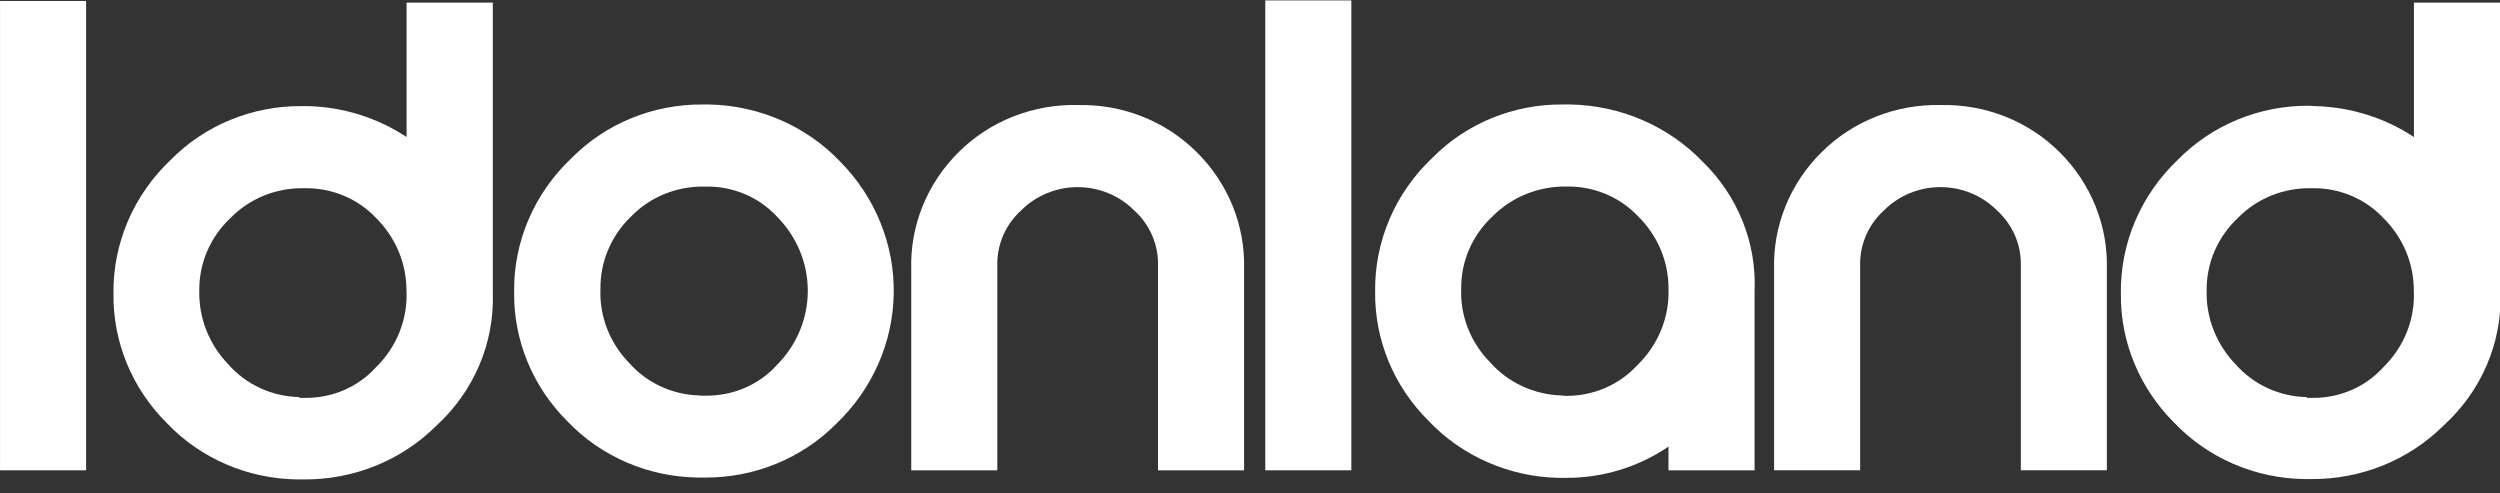 <svg width="152" height="30" viewBox="0 0 152 30" fill="none" xmlns="http://www.w3.org/2000/svg">
<rect x="0" y="0" width="152" height="30" fill="#333333" stroke="none"/>
<path d="M5.235 0.059H0.002V28.595H5.235V0.059Z" fill="white"/>
<path d="M24.721 8.332C22.954 7.162 20.876 6.51 18.735 6.452H18.329C16.844 6.442 15.372 6.727 14.005 7.289C12.638 7.851 11.404 8.678 10.38 9.72C9.26 10.778 8.374 12.045 7.776 13.444C7.178 14.843 6.879 16.346 6.899 17.86C6.862 20.791 8.027 23.617 10.139 25.719C11.151 26.784 12.377 27.638 13.742 28.227C15.107 28.817 16.582 29.131 18.077 29.149H18.486C19.983 29.159 21.466 28.875 22.847 28.316C24.227 27.756 25.477 26.932 26.519 25.893C27.654 24.858 28.547 23.602 29.141 22.207C29.735 20.813 30.014 19.312 29.962 17.804V0.158H24.721V8.332ZM18.199 24.143C17.377 24.125 16.567 23.94 15.824 23.598C15.081 23.256 14.421 22.766 13.888 22.16C12.709 20.941 12.073 19.322 12.117 17.653C12.109 16.83 12.275 16.014 12.604 15.255C12.933 14.496 13.418 13.81 14.03 13.238C14.597 12.661 15.281 12.203 16.041 11.894C16.8 11.585 17.617 11.432 18.44 11.444H18.536C19.344 11.432 20.146 11.585 20.889 11.893C21.632 12.202 22.299 12.659 22.847 13.235C24.041 14.412 24.712 15.996 24.714 17.645C24.757 18.511 24.614 19.375 24.292 20.184C23.971 20.992 23.479 21.727 22.847 22.341C22.316 22.926 21.66 23.394 20.926 23.713C20.191 24.032 19.395 24.195 18.59 24.191H18.207L18.199 24.143Z" fill="white"/>
<path d="M43.113 6.353C42.979 6.353 42.842 6.353 42.708 6.353C41.221 6.343 39.748 6.627 38.379 7.188C37.01 7.75 35.774 8.576 34.747 9.616C33.626 10.674 32.738 11.94 32.138 13.34C31.538 14.739 31.239 16.242 31.259 17.757C31.221 20.688 32.386 23.514 34.499 25.616C35.514 26.68 36.743 27.532 38.11 28.12C39.478 28.708 40.955 29.019 42.452 29.035H42.861C44.35 29.043 45.825 28.758 47.196 28.197C48.567 27.636 49.806 26.811 50.837 25.771C53.034 23.678 54.292 20.832 54.339 17.849C54.386 14.865 53.217 11.984 51.085 9.827C50.067 8.758 48.836 7.899 47.466 7.302C46.096 6.705 44.616 6.382 43.113 6.353ZM42.539 24.043C41.719 24.024 40.912 23.837 40.172 23.494C39.432 23.152 38.775 22.662 38.244 22.056C37.66 21.455 37.205 20.747 36.907 19.974C36.609 19.201 36.473 18.378 36.507 17.553C36.499 16.727 36.664 15.907 36.993 15.143C37.322 14.38 37.807 13.69 38.42 13.113C38.989 12.539 39.675 12.086 40.435 11.781C41.195 11.477 42.012 11.328 42.834 11.344H42.93C43.733 11.332 44.53 11.485 45.267 11.794C46.005 12.103 46.666 12.56 47.206 13.135C48.43 14.352 49.114 15.982 49.114 17.679C49.114 19.376 48.43 21.006 47.206 22.223C46.673 22.805 46.017 23.269 45.283 23.585C44.548 23.901 43.752 24.061 42.949 24.055C42.83 24.055 42.704 24.055 42.566 24.055L42.539 24.043Z" fill="white"/>
<path d="M65.56 6.386C64.21 6.351 62.868 6.587 61.617 7.078C60.366 7.57 59.234 8.307 58.292 9.243C57.342 10.181 56.597 11.294 56.101 12.517C55.605 13.739 55.368 15.046 55.404 16.358V28.595H60.637V16.084C60.629 15.466 60.755 14.852 61.007 14.283C61.258 13.714 61.63 13.202 62.098 12.78C62.543 12.336 63.075 11.984 63.663 11.743C64.251 11.502 64.883 11.377 65.522 11.377C66.161 11.377 66.793 11.502 67.381 11.743C67.969 11.984 68.501 12.336 68.945 12.78C69.414 13.202 69.785 13.714 70.037 14.283C70.289 14.852 70.415 15.466 70.407 16.084V28.595H75.64V16.358C75.676 15.046 75.439 13.739 74.943 12.517C74.447 11.294 73.701 10.181 72.752 9.243C71.82 8.314 70.701 7.581 69.464 7.09C68.226 6.598 66.897 6.359 65.56 6.386Z" fill="white"/>
<path d="M82.162 0.025H76.929V28.595H82.162V0.025Z" fill="white"/>
<path d="M95.508 6.353H95.003C93.527 6.341 92.064 6.623 90.704 7.179C89.344 7.735 88.117 8.554 87.097 9.587C85.975 10.644 85.087 11.911 84.487 13.31C83.888 14.71 83.588 16.212 83.608 17.727C83.571 20.66 84.739 23.487 86.856 25.587C87.862 26.649 89.08 27.504 90.437 28.1C91.794 28.696 93.261 29.02 94.751 29.054H95.133C97.392 29.076 99.6 28.411 101.445 27.152V28.595H106.678V17.698C106.741 16.246 106.493 14.797 105.949 13.443C105.406 12.088 104.578 10.857 103.518 9.827C102.491 8.76 101.253 7.903 99.877 7.306C98.501 6.709 97.016 6.385 95.508 6.353ZM94.904 24.044C94.08 24.013 93.272 23.818 92.53 23.47C91.788 23.122 91.128 22.63 90.593 22.023C90.005 21.426 89.547 20.721 89.246 19.949C88.945 19.177 88.807 18.355 88.841 17.531C88.835 16.713 89.001 15.902 89.33 15.148C89.659 14.394 90.143 13.713 90.754 13.146C91.338 12.559 92.042 12.096 92.821 11.785C93.599 11.474 94.436 11.323 95.279 11.341C96.085 11.331 96.884 11.485 97.624 11.793C98.364 12.102 99.029 12.558 99.575 13.132C100.775 14.301 101.448 15.883 101.445 17.531C101.478 18.398 101.325 19.262 100.995 20.069C100.666 20.875 100.168 21.608 99.532 22.219C98.987 22.809 98.319 23.279 97.57 23.598C96.822 23.917 96.012 24.078 95.195 24.069L94.904 24.044Z" fill="white"/>
<path d="M118.012 6.386C116.666 6.354 115.327 6.591 114.08 7.082C112.833 7.574 111.704 8.309 110.764 9.242C109.812 10.18 109.065 11.293 108.567 12.515C108.069 13.738 107.83 15.044 107.864 16.358V28.594H113.097V16.084C113.089 15.465 113.215 14.851 113.467 14.282C113.718 13.713 114.09 13.201 114.558 12.78C115.002 12.336 115.534 11.983 116.122 11.742C116.71 11.501 117.342 11.377 117.98 11.377C118.618 11.377 119.25 11.501 119.838 11.742C120.426 11.983 120.958 12.336 121.402 12.78C121.871 13.201 122.243 13.713 122.495 14.282C122.748 14.851 122.874 15.465 122.867 16.084V28.594H128.096V16.358C128.133 15.045 127.896 13.739 127.401 12.517C126.905 11.294 126.161 10.181 125.212 9.242C124.279 8.313 123.159 7.58 121.92 7.088C120.681 6.597 119.351 6.358 118.012 6.386Z" fill="white"/>
<path d="M146.767 0.158V8.332C144.995 7.159 142.909 6.506 140.762 6.452L140.379 6.43C138.894 6.42 137.422 6.705 136.055 7.267C134.688 7.829 133.454 8.656 132.43 9.697C131.31 10.755 130.424 12.023 129.826 13.422C129.227 14.821 128.929 16.323 128.949 17.838C128.912 20.769 130.077 23.595 132.189 25.697C133.201 26.762 134.427 27.615 135.792 28.205C137.157 28.795 138.632 29.109 140.127 29.127H140.536C142.033 29.137 143.516 28.853 144.897 28.294C146.277 27.734 147.526 26.91 148.569 25.871C149.707 24.838 150.604 23.582 151.201 22.187C151.798 20.793 152.081 19.291 152.031 17.782V0.158H146.767ZM140.245 24.143C139.423 24.125 138.613 23.94 137.87 23.598C137.127 23.256 136.467 22.766 135.934 22.16C134.755 20.941 134.119 19.322 134.163 17.653C134.155 16.83 134.321 16.014 134.65 15.255C134.979 14.496 135.464 13.81 136.076 13.238C136.643 12.661 137.327 12.203 138.087 11.894C138.846 11.585 139.663 11.432 140.486 11.444H140.578C141.387 11.43 142.189 11.582 142.933 11.891C143.676 12.2 144.343 12.658 144.889 13.235C146.087 14.411 146.759 15.995 146.76 17.645C146.803 18.511 146.66 19.375 146.338 20.184C146.017 20.992 145.525 21.727 144.893 22.341C144.361 22.926 143.706 23.394 142.972 23.713C142.237 24.032 141.441 24.195 140.635 24.191H140.272L140.245 24.143Z" fill="white"/>
</svg>
